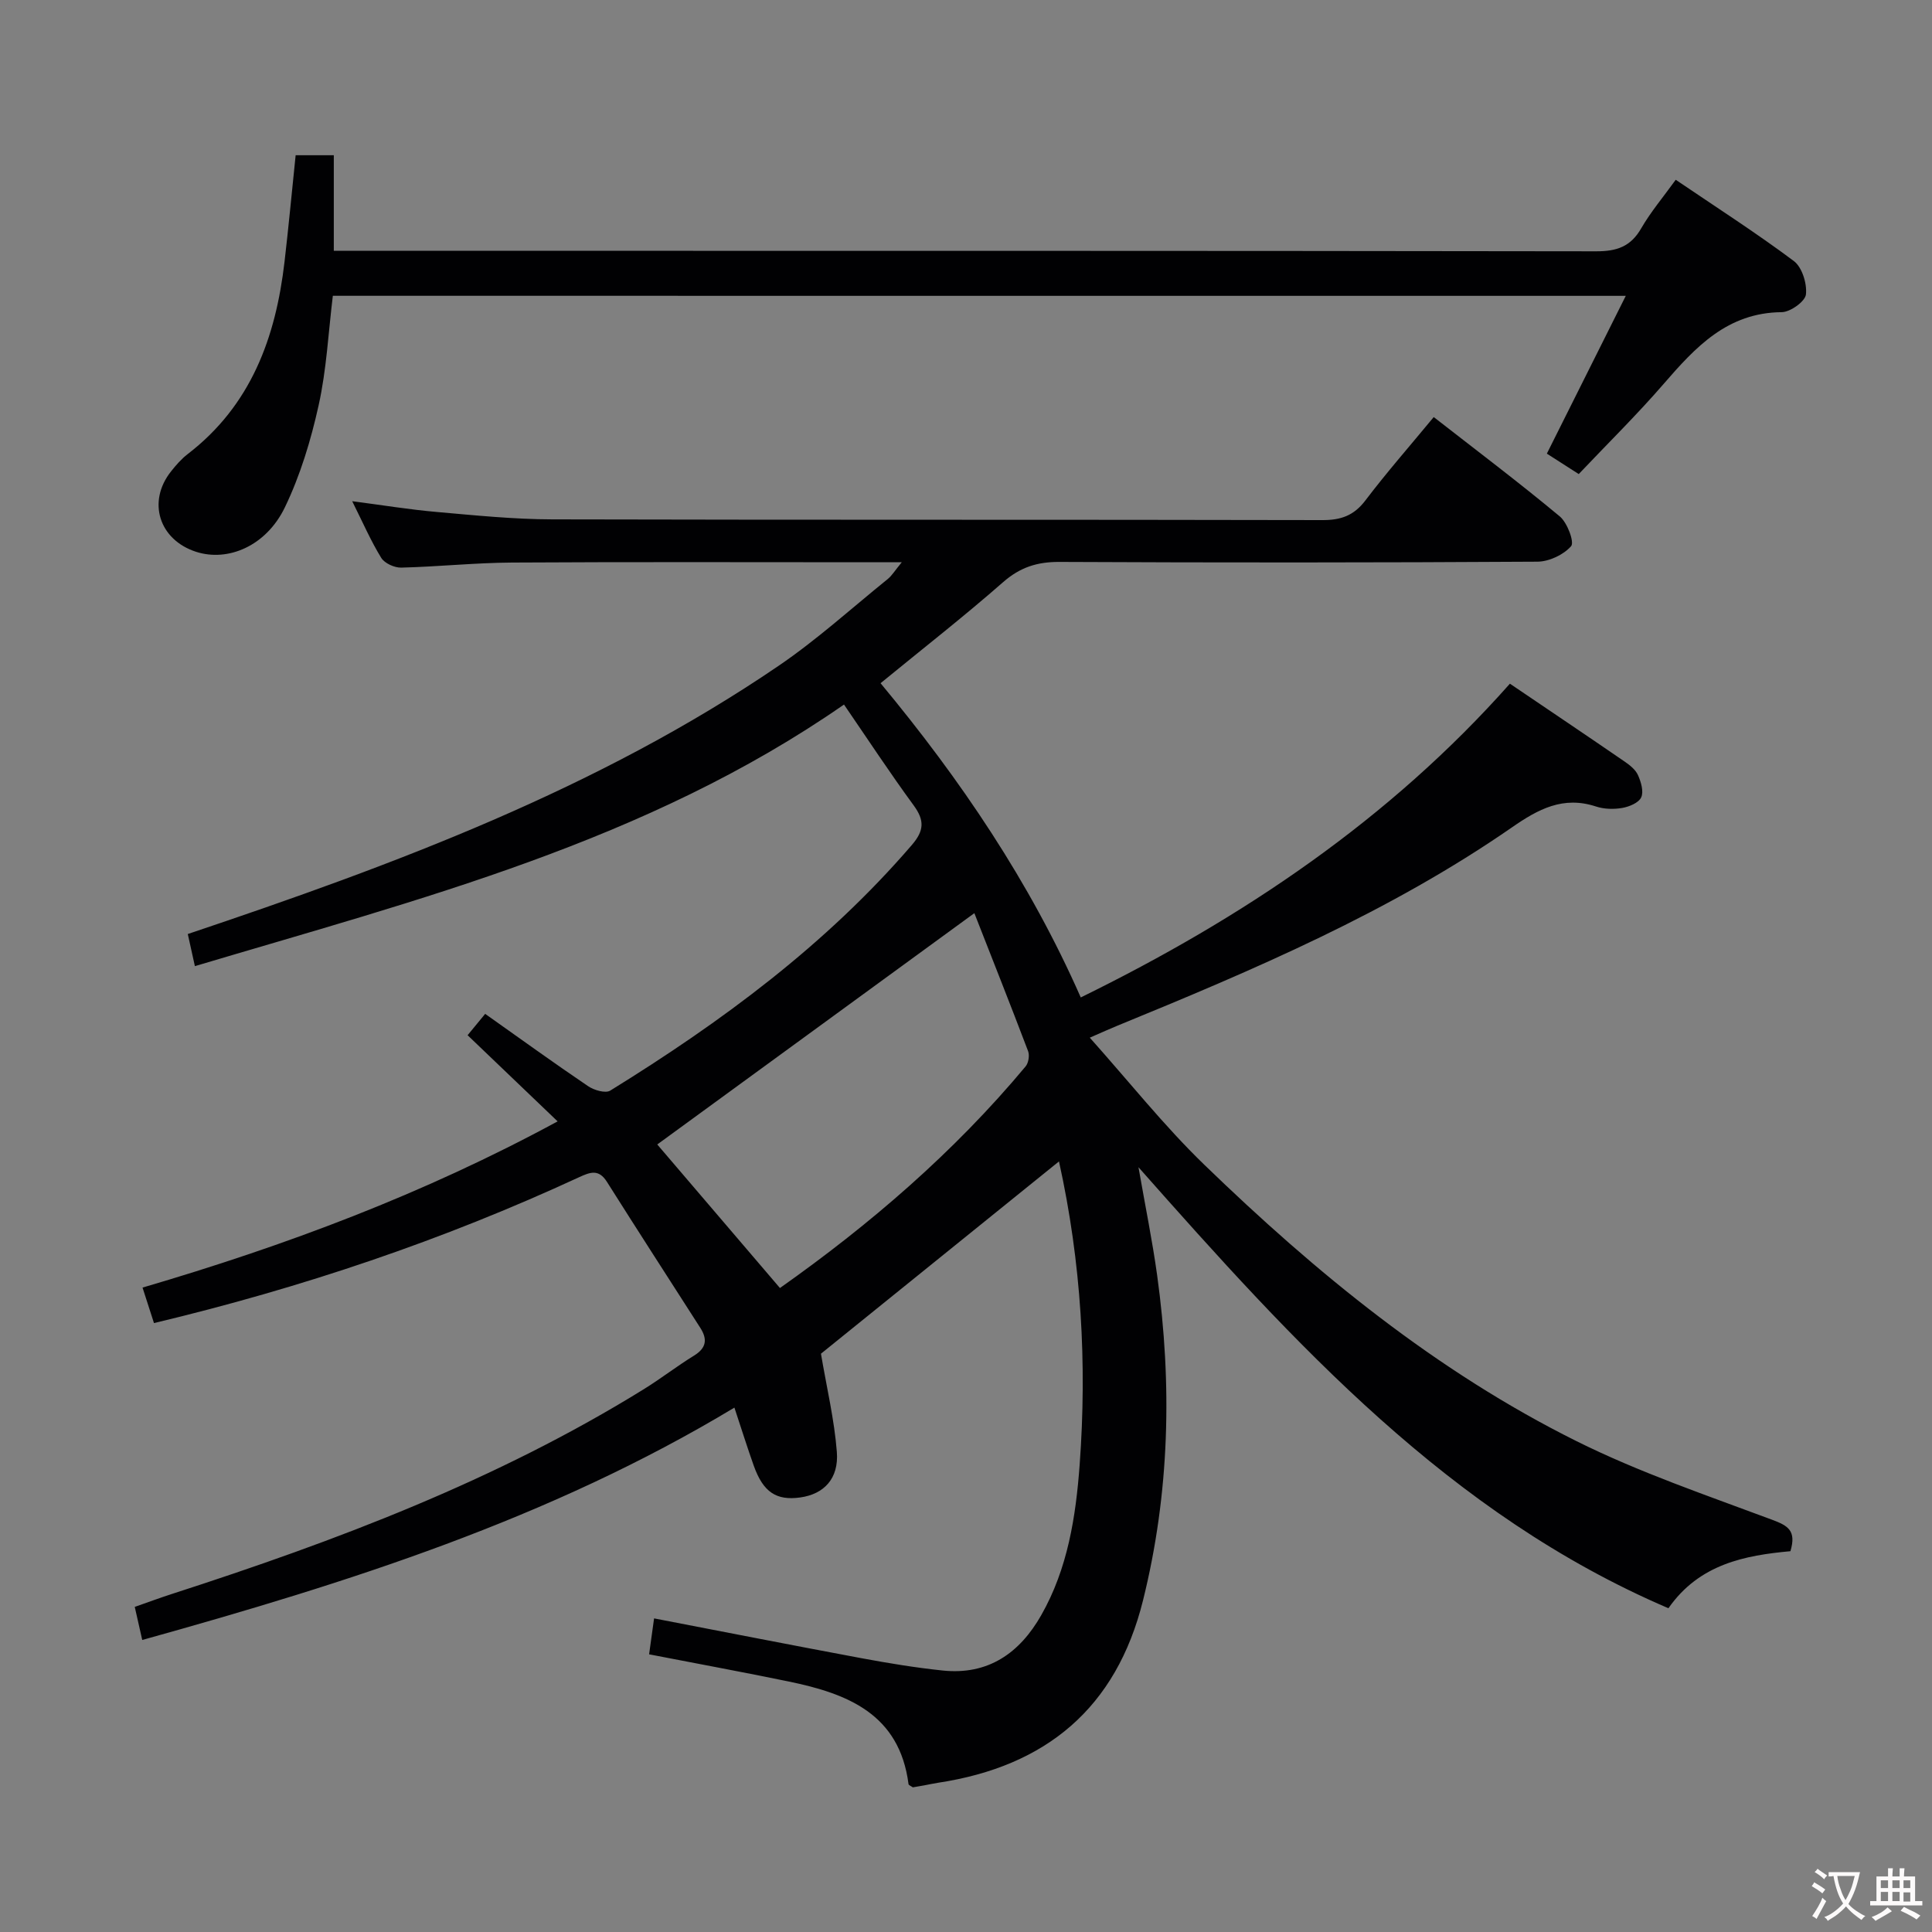 <svg enable-background="new 0 0 400 400" viewBox="0 0 400 400" xmlns="http://www.w3.org/2000/svg"><rect x="0" y="0" width="400" height="400" fill="#808080" stroke="none"/><path d="m219.25 240.46c-16.94 13.69-33.48 27.04-49.28 39.81 1.19 7.04 2.77 13.64 3.29 20.33.43 5.56-2.69 8.74-7.56 9.43-4.96.7-7.68-1.09-9.63-6.54-1.33-3.73-2.51-7.51-4.02-12.06-38.31 23.09-80.06 36.26-122.6 48.11-.57-2.5-1-4.42-1.55-6.85 2.66-.93 5.24-1.89 7.85-2.73 33.9-10.96 67.11-23.5 97.57-42.36 3.54-2.19 6.83-4.76 10.38-6.94 2.58-1.59 2.79-3.41 1.28-5.76-6.45-10.06-12.94-20.1-19.32-30.21-1.71-2.7-3.45-2.03-5.81-.94-28.11 13-57.32 22.86-87.97 30.18-.74-2.29-1.48-4.58-2.37-7.35 29.64-8.7 58.16-19.35 85.94-34.41-6.38-6.11-12.42-11.89-18.64-17.84 1.07-1.3 2.1-2.55 3.64-4.42 7.24 5.12 14.2 10.16 21.31 14.97 1.22.83 3.59 1.53 4.58.92 23.03-14.23 44.67-30.18 62.47-50.88 2.55-2.97 2.61-5.09.36-8.17-4.9-6.69-9.46-13.63-14.43-20.88-40.93 28.42-87.94 40.3-134.39 54.16-.51-2.3-.97-4.37-1.47-6.65 42.8-14.37 84.83-30 122.29-55.51 7.95-5.41 15.14-11.94 22.64-18 .85-.69 1.44-1.7 2.89-3.46-2.71 0-4.47 0-6.23 0-24.83 0-49.66-.09-74.49.06-7.64.05-15.27.86-22.92 1.05-1.4.03-3.43-.89-4.13-2.02-2.16-3.52-3.82-7.34-6.01-11.73 6.26.81 11.88 1.74 17.53 2.23 7.94.7 15.91 1.51 23.87 1.53 53.16.13 106.32.03 159.48.15 3.83.01 6.51-.93 8.89-4.07 4.4-5.8 9.21-11.28 14.15-17.26 8.94 6.97 17.69 13.57 26.1 20.57 1.56 1.3 3.06 5.34 2.34 6.16-1.56 1.78-4.55 3.19-6.97 3.21-32.99.2-65.99.21-98.98.05-4.61-.02-8.13 1.11-11.65 4.19-8.12 7.12-16.64 13.77-25.37 20.92 16.54 19.92 30.91 41.13 41.45 65.06 33.65-16.5 63.93-36.87 88.85-64.96 8.12 5.5 15.97 10.78 23.76 16.13 1.08.74 2.26 1.68 2.76 2.81.63 1.41 1.22 3.4.66 4.6-.52 1.13-2.49 1.94-3.94 2.19-1.76.3-3.76.25-5.44-.31-6.78-2.22-11.92.54-17.38 4.33-25.31 17.53-53.46 29.5-81.78 41.1-1.52.62-3.01 1.3-5.62 2.44 8.13 9.09 15.37 18.24 23.69 26.29 23.16 22.42 48.04 42.79 77.05 57.23 13.01 6.48 26.92 11.2 40.58 16.31 3.22 1.21 5.01 2.21 3.74 6.49-9.36.86-18.85 2.62-25.26 11.81-45.28-19.4-77.25-54.6-109.72-91.31 1.44 8.25 2.88 15.26 3.86 22.34 3.13 22.61 2.61 45.08-2.92 67.34-5.54 22.31-20.09 34.37-42.42 37.76-.98.15-1.95.37-2.93.55-.81.15-1.62.28-2.31.4-.4-.29-.87-.45-.89-.67-1.88-14.55-12.67-18.74-24.8-21.24-9.41-1.94-18.85-3.68-28.91-5.63.37-2.66.69-4.98 1.03-7.44 14.73 2.84 28.84 5.61 42.98 8.25 5.55 1.03 11.13 1.95 16.74 2.54 9.42 1 15.96-3.58 20.44-11.46 5.48-9.63 7.16-20.38 7.95-31.13 1.54-20.98.36-41.83-4.28-62.81zm-57.77 26.21c18.53-13.08 35.98-28.04 50.86-45.88.6-.72.85-2.27.52-3.15-3.68-9.7-7.51-19.33-11.13-28.58-22.28 16.25-44.09 32.16-65.65 47.89 8.09 9.48 16.59 19.42 25.4 29.72z" fill="#010103"/><path d="m68.91 61.24c-.93 7.61-1.3 15.28-2.94 22.67-1.6 7.22-3.79 14.49-6.99 21.13-3.87 8.02-11.79 11.34-18.4 9.2-7.66-2.49-10.14-10.38-5.17-16.64 1.03-1.3 2.15-2.59 3.45-3.59 13.1-10.06 18.23-24.12 20.05-39.83.84-7.23 1.52-14.49 2.3-22.04h7.9v19.79h6.44c84.97 0 169.93-.03 254.9.1 4.28.01 7.16-.96 9.34-4.75 1.97-3.4 4.54-6.45 7.15-10.06 8.4 5.7 16.64 10.98 24.45 16.82 1.71 1.28 2.76 4.68 2.51 6.92-.16 1.45-3.23 3.65-5 3.67-11.27.09-17.87 7.24-24.49 14.89-5.54 6.4-11.61 12.36-17.55 18.63-2.4-1.54-4.44-2.85-6.6-4.23 5.46-10.92 10.76-21.52 16.34-32.67-89.77-.01-178.66-.01-267.69-.01z" fill="#010103"/><g fill="#fcfafa"><path d="m377.9 391.2c-.2.3-.4.5-.6.8-.7-.6-1.4-1-2.2-1.5.2-.3.4-.5.5-.8.6.4 1.4.8 2.3 1.5zm-1.8 6.1c-.2-.2-.5-.4-.9-.6.4-.6.8-1.2 1.2-1.9s.7-1.3.9-1.9c.3.3.5.5.8.7-.7 1.3-1.4 2.6-2 3.7zm2.2-9c-.3.3-.5.5-.6.8-.6-.6-1.3-1.1-2-1.5.3-.3.5-.5.6-.7.6.5 1.3.9 2 1.4zm.3.2v-.9h2 4.5c-.3 1.3-.6 2.5-1 3.6s-.9 2.1-1.4 3c.4.5 1 1 1.6 1.4s1.2.8 1.9 1.1c-.3.2-.5.4-.8.8-.4-.3-1-.7-1.6-1.2s-1.2-1.1-1.6-1.6c-.5.6-1.1 1.1-1.7 1.6s-1.4.9-2.1 1.4c-.1-.3-.3-.5-.7-.8.6-.2 1.2-.5 1.9-1s1.4-1.1 2-1.8c-.5-.8-.9-1.6-1.2-2.5s-.6-2-.8-3.2c-.4.1-.7.1-1 .1zm2.5 2.7c.3 1 .7 1.7 1 2.2.3-.5.6-1.1 1-2s.6-1.9.9-3h-3.2-.4c.1.9.3 1.8.7 2.8z"/><path d="m396.5 388.5v1.5 3.6h1.5v.9c-.4 0-1 0-1.7 0h-7.9c-.5 0-.9 0-1.2 0v-.9h1.3v-3.5c0-.7 0-1.2 0-1.6h2.4c0-.8 0-1.4 0-1.7h1c0 .3-.1.8-.1 1.7h1.5c0-.8 0-1.4 0-1.7h1c0 .3-.1.9-.1 1.7zm-8.2 9.2c-.2-.3-.5-.5-.8-.8.8-.3 1.4-.6 1.9-.9s1-.7 1.4-1.1c.3.3.6.5.9.8-1.6 1-2.8 1.6-3.4 2zm2.6-6.8v-1.6h-1.5v1.6zm0 2.7v-1.9h-1.5v1.9zm2.4-2.7v-1.6h-1.5v1.6zm0 2.7v-1.9h-1.5v1.9zm.2 2 .7-.8c.4.2.9.5 1.6.8s1.3.7 1.8 1c-.3.3-.5.5-.8.8-.4-.3-1.5-1-3.3-1.8zm2-4.7v-1.6h-1.4v1.6zm0 2.8v-1.9h-1.4v1.9z"/></g></svg>